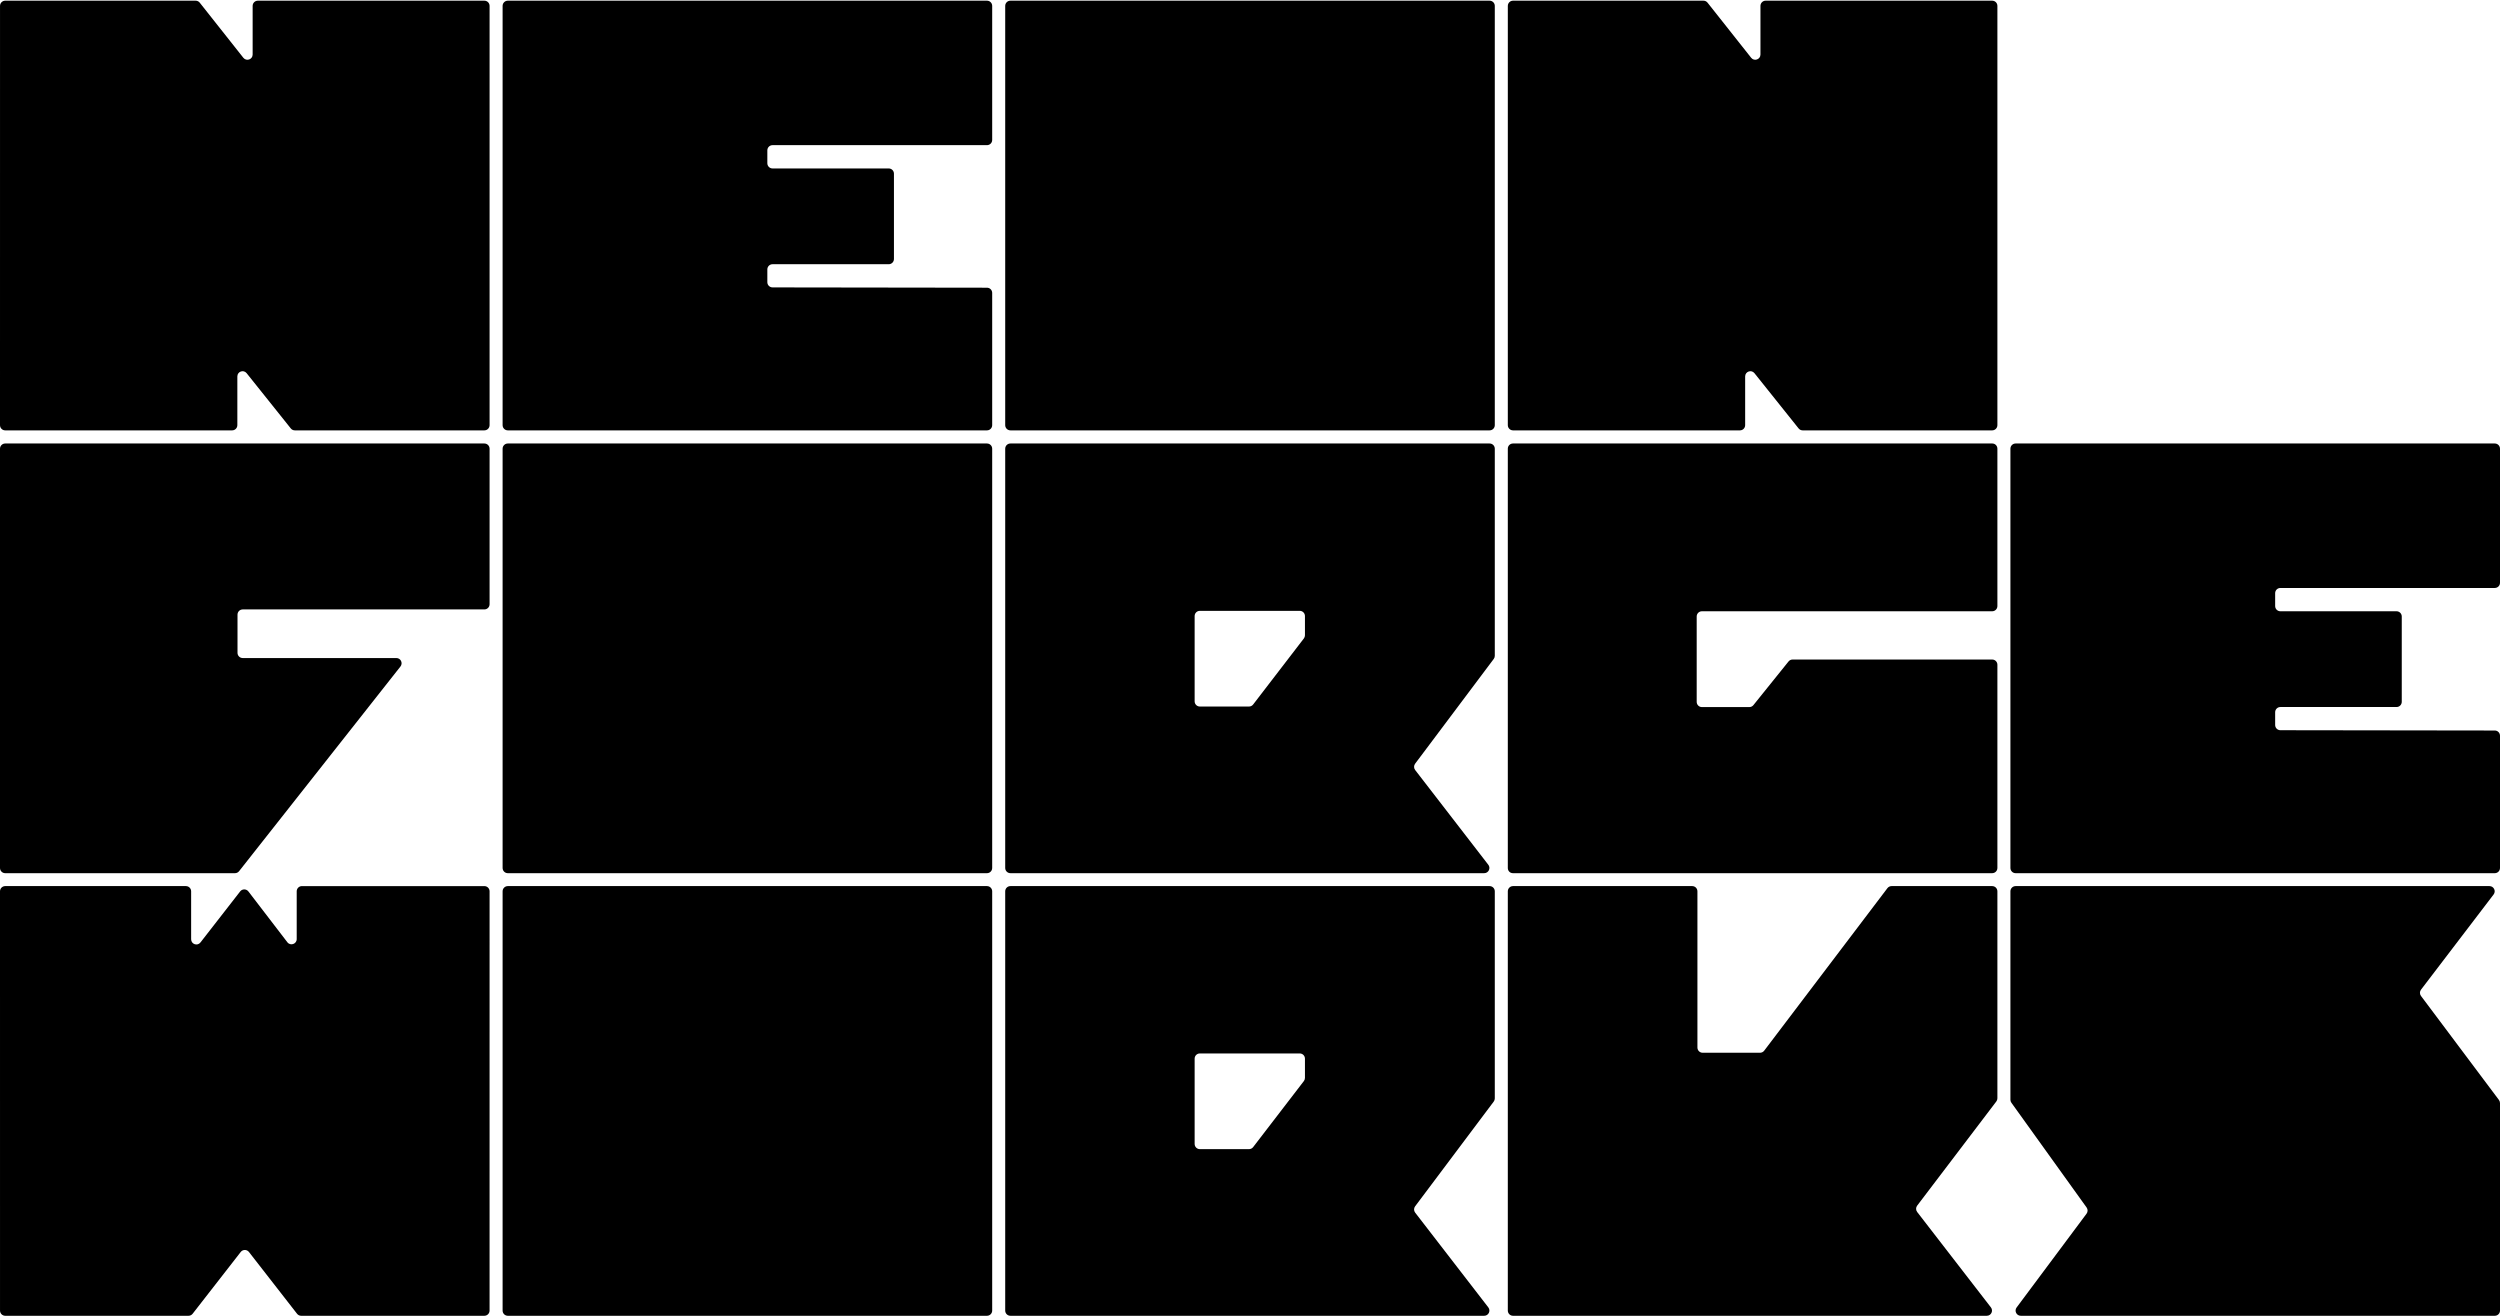 <svg width="100%" viewBox="0 0 1920 1011" fill="none" xmlns="http://www.w3.org/2000/svg">
<g id="neon-forge-works">
<g id="neon">
<path id="n" d="M189.407 286.599C187.046 283.645 182.283 285.315 182.283 289.097V326.524C182.283 328.734 180.492 330.524 178.283 330.524L4 330.524C1.791 330.524 7.68923e-05 328.733 0 326.524L0.014 4.524C0.014 2.315 1.805 0.524 4.014 0.524H150.256C151.479 0.524 152.634 1.083 153.393 2.042L186.892 44.372C189.245 47.345 194.028 45.681 194.028 41.89V4.524C194.028 2.315 195.819 0.524 198.028 0.524H372C374.209 0.524 376 2.315 376 4.524V326.524C376 328.733 374.209 330.524 372 330.524L226.443 330.524C225.227 330.524 224.077 329.972 223.318 329.022L189.407 286.599Z" fill="currentColor"/>
<path id="e" d="M758 0.524H390C387.791 0.524 386 2.315 386 4.524V326.524C386 328.734 387.791 330.524 390 330.524H758C760.209 330.524 762 328.734 762 326.524V224.958C762 222.751 760.213 220.961 758.006 220.958L593.309 220.724C591.102 220.721 589.315 218.931 589.315 216.724V206.919C589.315 204.71 591.106 202.919 593.315 202.919L682.551 202.919C684.76 202.919 686.551 201.128 686.551 198.919V133.374C686.551 131.165 684.76 129.374 682.551 129.374L593.315 129.374C591.106 129.374 589.315 127.583 589.315 125.374V115.481C589.315 113.272 591.106 111.481 593.315 111.481L758 111.481C760.209 111.481 762 109.69 762 107.481V4.524C762 2.315 760.209 0.524 758 0.524Z" fill="currentColor"/>
<path id="o" fillRule="evenodd" clipRule="evenodd" d="M1148 4.524C1148 2.315 1146.21 0.524 1144 0.524H776C773.791 0.524 772 2.315 772 4.524V326.524C772 328.734 773.791 330.524 776 330.524H1144C1146.21 330.524 1148 328.734 1148 326.524V4.524ZM1002.6 133.351C1002.6 131.141 1000.8 129.351 998.595 129.351H921.405C919.195 129.351 917.405 131.141 917.405 133.351V198.909C917.405 201.118 919.195 202.909 921.405 202.909H998.595C1000.8 202.909 1002.6 201.118 1002.6 198.909V133.351Z" fill="currentColor"/>
<path id="n_2" d="M1347.41 286.599C1345.05 283.645 1340.28 285.315 1340.28 289.097V326.524C1340.28 328.734 1338.49 330.524 1336.28 330.524L1162 330.524C1159.79 330.524 1158 328.733 1158 326.524L1158.01 4.524C1158.01 2.315 1159.8 0.524 1162.01 0.524H1308.26C1309.48 0.524 1310.63 1.083 1311.39 2.042L1344.89 44.372C1347.24 47.345 1352.03 45.681 1352.03 41.89V4.524C1352.03 2.315 1353.82 0.524 1356.03 0.524H1530C1532.21 0.524 1534 2.315 1534 4.524V326.524C1534 328.733 1532.21 330.524 1530 330.524L1384.44 330.524C1383.23 330.524 1382.08 329.972 1381.32 329.022L1347.41 286.599Z" fill="currentColor"/>
</g>
<g id="forge">
<path id="f" d="M372 340.604L42.093 340.604H4C1.791 340.604 0 342.394 0 344.604V468.043V666.604C0 668.813 1.791 670.604 4 670.604H180.465C181.69 670.604 182.848 670.042 183.606 669.08L307.562 511.856C309.63 509.233 307.761 505.38 304.421 505.38H186.405C184.196 505.38 182.405 503.589 182.405 501.38V472.043C182.405 469.833 184.196 468.043 186.405 468.043H372C374.209 468.043 376 466.252 376 464.043V344.604C376 342.395 374.209 340.604 372 340.604Z" fill="currentColor"/>
<path id="o_2" fillRule="evenodd" clipRule="evenodd" d="M762 344.604C762 342.394 760.209 340.604 758 340.604H390C387.791 340.604 386 342.394 386 344.604V666.604C386 668.813 387.791 670.604 390 670.604H758C760.209 670.604 762 668.813 762 666.604V344.604ZM616.595 473.43C616.595 471.221 614.805 469.43 612.595 469.43H535.405C533.195 469.43 531.405 471.221 531.405 473.43V538.988C531.405 541.197 533.195 542.988 535.405 542.988H612.595C614.805 542.988 616.595 541.197 616.595 538.988V473.43Z" fill="currentColor"/>
<path id="r" fillRule="evenodd" clipRule="evenodd" d="M1147.2 506.062C1147.72 505.37 1148 504.527 1148 503.661V344.604C1148 342.394 1146.23 340.604 1144.02 340.604C1134.12 340.604 1099.56 340.604 978.985 340.604H776C773.791 340.604 772 342.394 772 344.604V666.603C772 668.813 773.791 670.603 776 670.603L918.576 670.604H956.175L1139.86 670.603C1143.18 670.603 1145.06 666.789 1143.03 664.159L1086.84 591.372C1085.74 589.948 1085.73 587.966 1086.81 586.527L1147.2 506.062ZM962.415 541.054C961.657 542.039 960.489 542.617 959.246 542.617C953.213 542.617 934.588 542.617 921.474 542.617C919.265 542.617 917.481 540.826 917.481 538.617V473.127C917.481 470.918 919.25 469.127 921.459 469.127C939.08 469.127 980.604 469.127 998.225 469.127C1000.43 469.127 1002.2 470.918 1002.2 473.127V487.89C1002.2 488.772 1001.91 489.628 1001.38 490.327L962.415 541.054Z" fill="currentColor"/>
<path id="g" d="M1303.06 539.038V473.455C1303.06 471.246 1304.85 469.455 1307.06 469.455H1530C1532.21 469.455 1534 467.664 1534 465.455V344.603C1534 342.393 1532.28 340.603 1530.07 340.603H1342.64H1161.98C1159.77 340.603 1158 342.358 1158 344.568V508.901V666.646C1158 668.855 1159.72 670.602 1161.93 670.601C1183.45 670.595 1288.73 670.565 1362.21 670.6L1405.3 670.603L1443.1 670.6H1530C1532.21 670.6 1534 668.809 1534 666.6V510.518C1534 508.309 1532.21 506.518 1530 506.518H1376.71C1375.5 506.518 1374.35 507.067 1373.59 508.011L1346.61 541.546C1345.85 542.489 1344.71 543.038 1343.5 543.038H1307.06C1304.85 543.038 1303.06 541.247 1303.06 539.038Z" fill="currentColor"/>
<path id="e_2" d="M1916 340.604H1548C1545.79 340.604 1544 342.394 1544 344.604V666.604C1544 668.813 1545.79 670.604 1548 670.604H1916C1918.21 670.604 1920 668.813 1920 666.603V565.037C1920 562.83 1918.21 561.04 1916.01 561.037L1751.31 560.803C1749.1 560.8 1747.32 559.01 1747.32 556.803V546.998C1747.32 544.789 1749.11 542.998 1751.32 542.998L1840.55 542.998C1842.76 542.998 1844.55 541.207 1844.55 538.998V473.453C1844.55 471.244 1842.76 469.453 1840.55 469.453L1751.32 469.453C1749.11 469.453 1747.32 467.662 1747.32 465.453V455.56C1747.32 453.351 1749.11 451.56 1751.32 451.56L1916 451.56C1918.21 451.56 1920 449.769 1920 447.56V344.604C1920 342.394 1918.21 340.604 1916 340.604Z" fill="currentColor"/>
</g>
<g id="works">
<path id="w" d="M231.868 680.525C229.659 680.525 227.868 682.315 227.868 684.525V721.217C227.868 725.039 223.02 726.684 220.694 723.651L190.775 684.634C189.181 682.555 186.052 682.544 184.443 684.612L153.951 723.807C151.613 726.813 146.794 725.159 146.794 721.351V684.524C146.794 682.315 145.003 680.524 142.794 680.524L4 680.524C1.791 680.524 6.30499e-05 682.315 0 684.525L0.011 1006.52C0.012 1008.73 1.802 1010.52 4.011 1010.52H144.771C146.004 1010.52 147.169 1009.95 147.927 1008.98L184.878 961.522C186.479 959.465 189.589 959.465 191.19 961.522L228.141 1008.98C228.899 1009.95 230.064 1010.52 231.298 1010.52L371.989 1010.52C374.198 1010.52 375.989 1008.73 375.989 1006.52L376 684.525C376 682.316 374.209 680.525 372 680.525H231.868Z" fill="currentColor"/>
<path id="o_3" fillRule="evenodd" clipRule="evenodd" d="M762 684.524C762 682.315 760.209 680.524 758 680.524H390C387.791 680.524 386 682.315 386 684.524V1006.52C386 1008.73 387.791 1010.52 390 1010.52H758C760.209 1010.52 762 1008.73 762 1006.52V684.524ZM616.595 813.351C616.595 811.141 614.805 809.351 612.595 809.351H535.405C533.195 809.351 531.405 811.141 531.405 813.351V878.909C531.405 881.118 533.195 882.909 535.405 882.909H612.595C614.805 882.909 616.595 881.118 616.595 878.909V813.351Z" fill="currentColor"/>
<path id="r_2" fillRule="evenodd" clipRule="evenodd" d="M1147.2 845.983C1147.72 845.291 1148 844.448 1148 843.582V684.524C1148 682.315 1146.23 680.524 1144.02 680.524C1134.12 680.524 1099.56 680.524 978.985 680.524H776C773.791 680.524 772 682.315 772 684.524V1006.52C772 1008.73 773.791 1010.52 776 1010.52L918.576 1010.52H956.175L1139.86 1010.52C1143.18 1010.52 1145.06 1006.71 1143.03 1004.08L1086.84 931.293C1085.74 929.869 1085.73 927.887 1086.81 926.448L1147.2 845.983ZM962.415 880.975C961.657 881.96 960.489 882.538 959.246 882.538C953.213 882.538 934.588 882.538 921.474 882.538C919.265 882.538 917.481 880.747 917.481 878.538V813.048C917.481 810.839 919.25 809.048 921.459 809.048C939.08 809.048 980.604 809.048 998.225 809.048C1000.43 809.048 1002.2 810.839 1002.2 813.048V827.811C1002.2 828.692 1001.91 829.549 1001.38 830.248L962.415 880.975Z" fill="currentColor"/>
<path id="k" d="M1158 684.524C1158 682.315 1159.79 680.524 1162 680.524H1299.62C1301.83 680.524 1303.62 682.315 1303.62 684.524V804.511C1303.62 806.721 1305.41 808.511 1307.62 808.511H1351.71C1352.96 808.511 1354.14 807.926 1354.9 806.928L1449.54 682.108C1450.3 681.11 1451.48 680.524 1452.73 680.524H1530C1532.21 680.524 1534 682.315 1534 684.524V843.493C1534 844.368 1533.71 845.218 1533.18 845.913L1472.37 925.945C1471.28 927.385 1471.29 929.38 1472.39 930.811L1529.02 1004.08C1531.05 1006.71 1529.18 1010.52 1525.85 1010.52H1361.43L1303.62 1010.52L1162 1010.52C1159.79 1010.52 1158 1008.73 1158 1006.52V684.524Z" fill="currentColor"/>
<path id="s" fillRule="evenodd" clipRule="evenodd" d="M1640.91 680.524H1911.92C1915.23 680.524 1917.11 684.317 1915.1 686.95L1859.34 760.062C1858.25 761.485 1858.24 763.455 1859.32 764.887L1919.2 844.795C1919.72 845.488 1920 846.329 1920 847.194V1006.52C1920 1008.73 1918.21 1010.52 1916 1010.52H1837.22H1551.97C1548.68 1010.52 1546.8 1006.77 1548.77 1004.13L1602.48 932.102C1603.53 930.705 1603.54 928.794 1602.53 927.378L1544.75 846.907C1544.26 846.227 1544 845.411 1544 844.574V684.524C1544 682.315 1545.79 680.524 1548 680.524H1640.91Z" fill="currentColor"/>
</g>
</g>
</svg>
